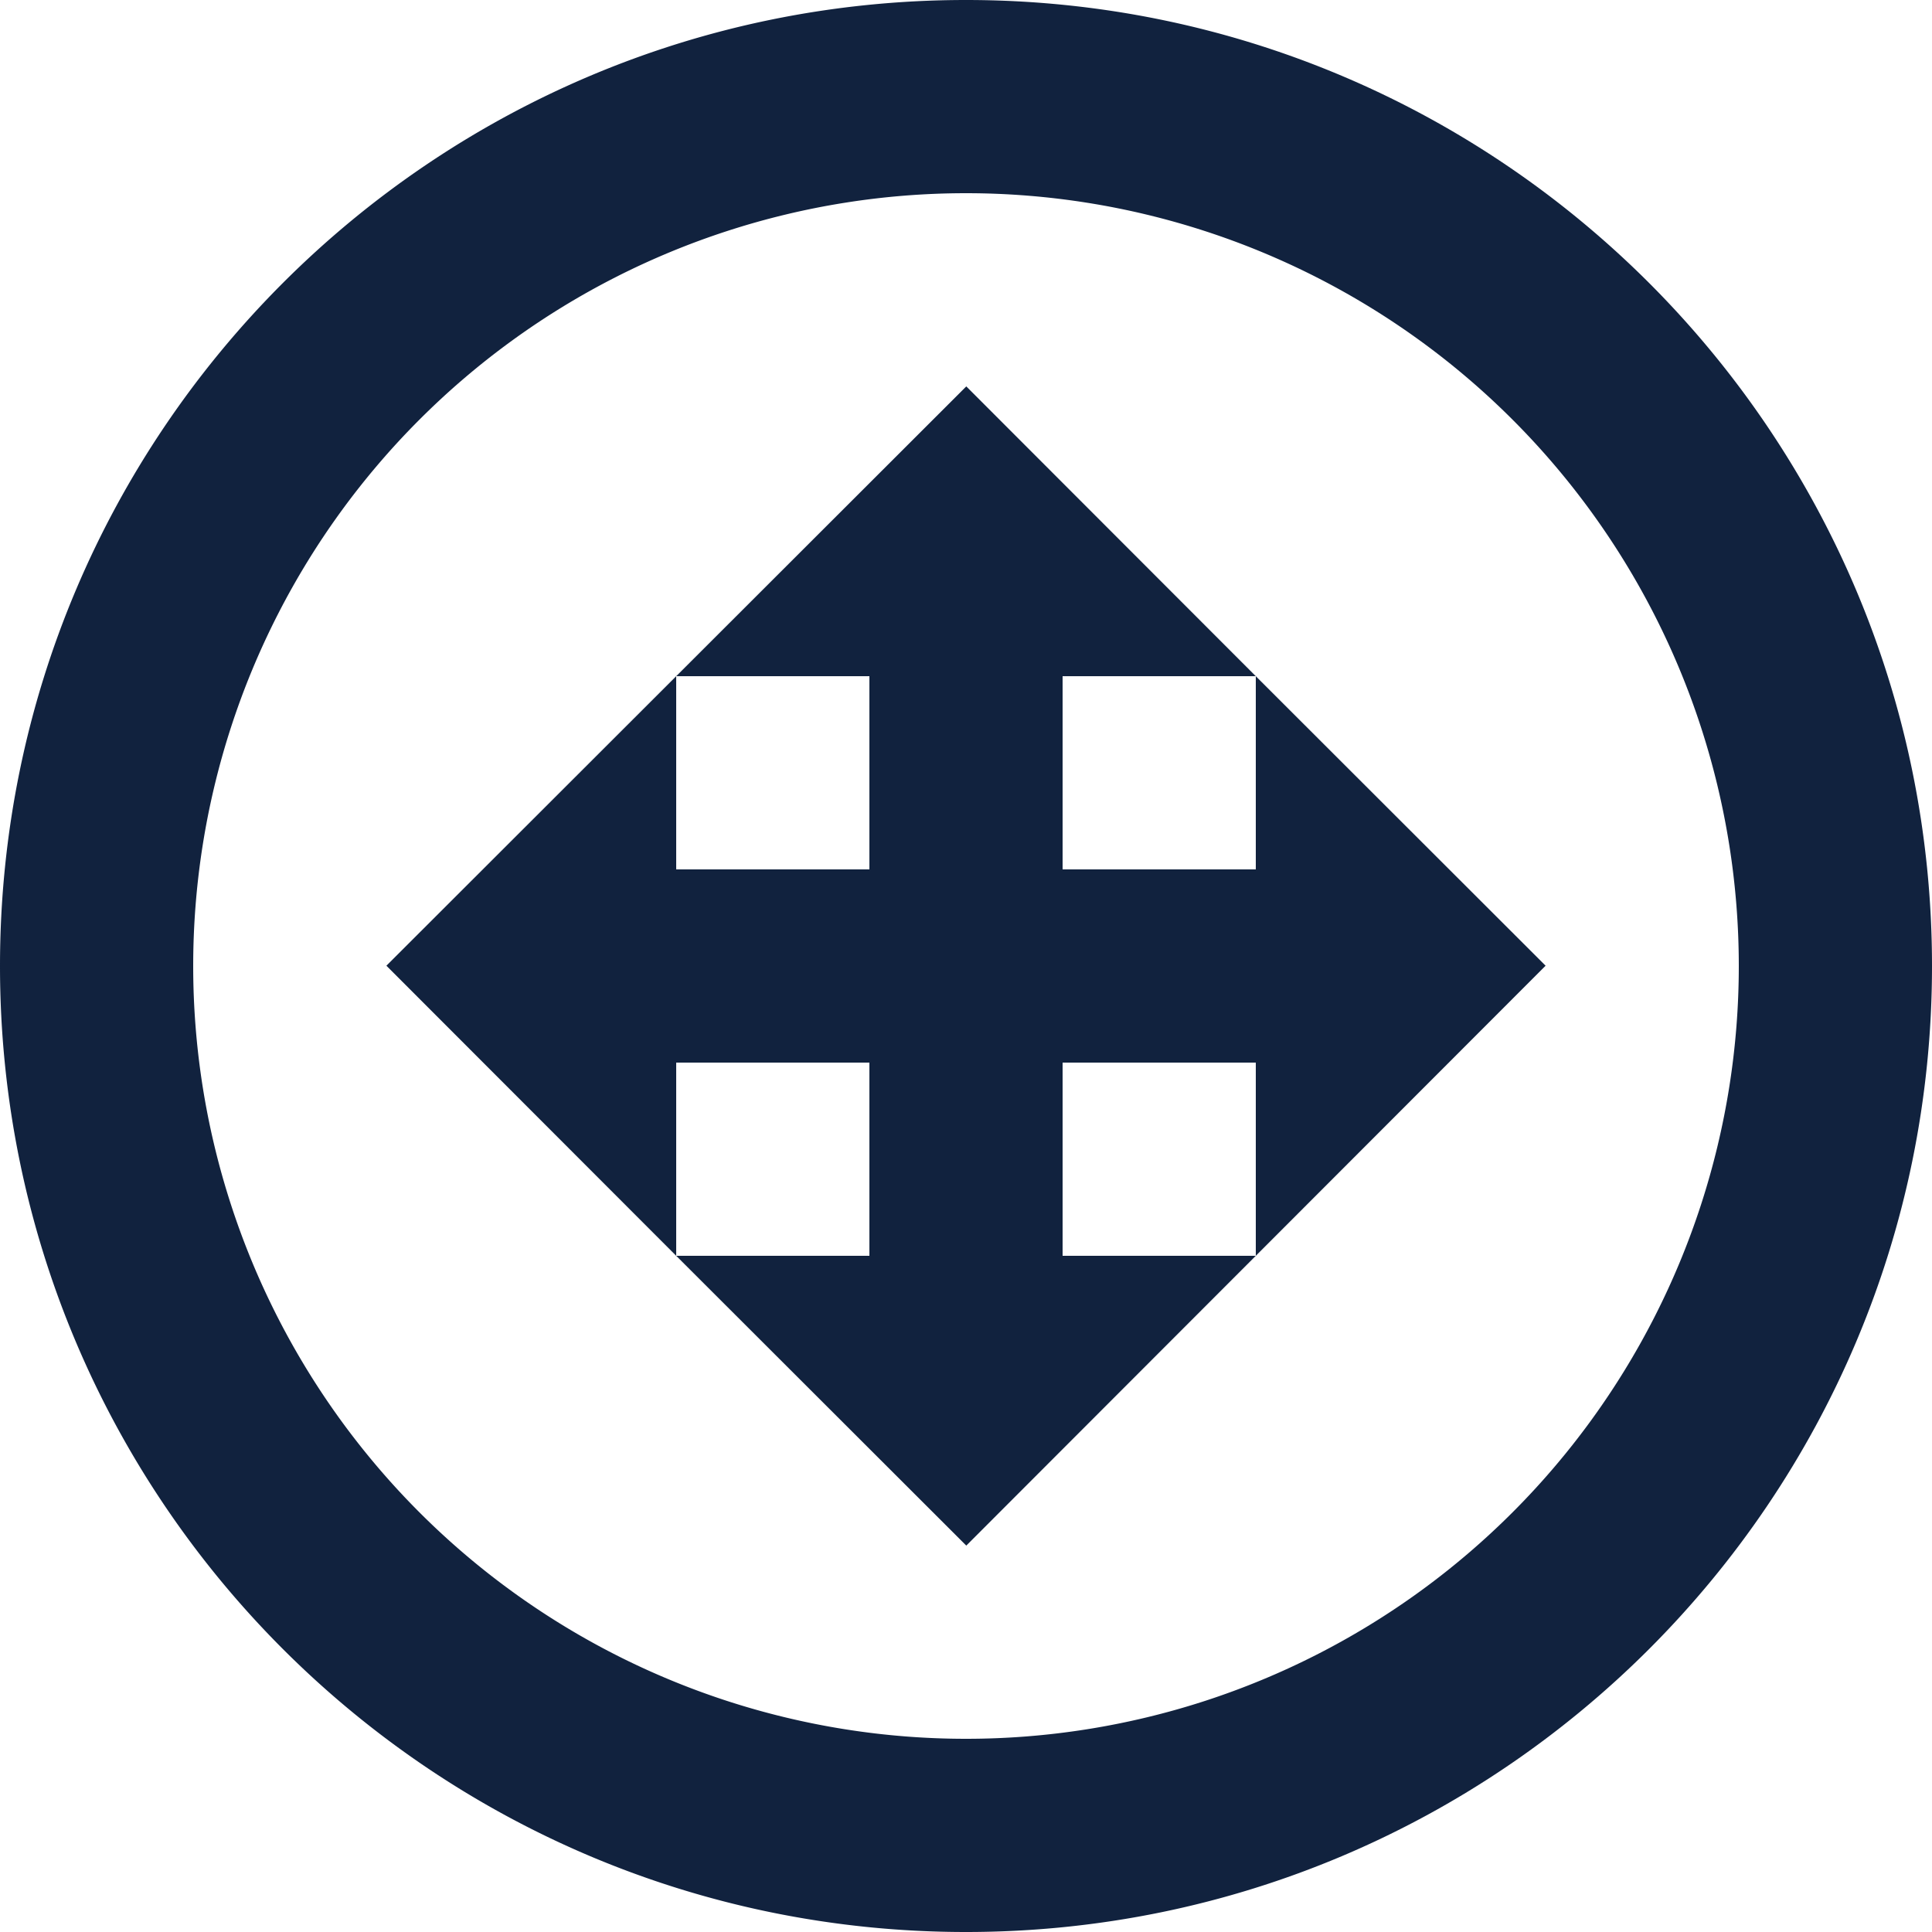 <svg xmlns="http://www.w3.org/2000/svg" width="20" height="20" viewBox="0 0 20 20">
    <path fill="#11223E" fill-rule="nonzero" d="M10 0c5.523 0 10 4.477 10 10s-4.477 10-10 10S0 15.523 0 10 4.477 0 10 0zm0 2a8 8 0 1 0 0 16 8 8 0 0 0 0-16zm1 9v2h2l-2.997 3L7 13h2v-2H7v2L4 9.997 7 7v2h2V7H7l3.003-3L13 7h-2v2h2V7l3 2.997L13 13v-2h-2z"/>
</svg>
